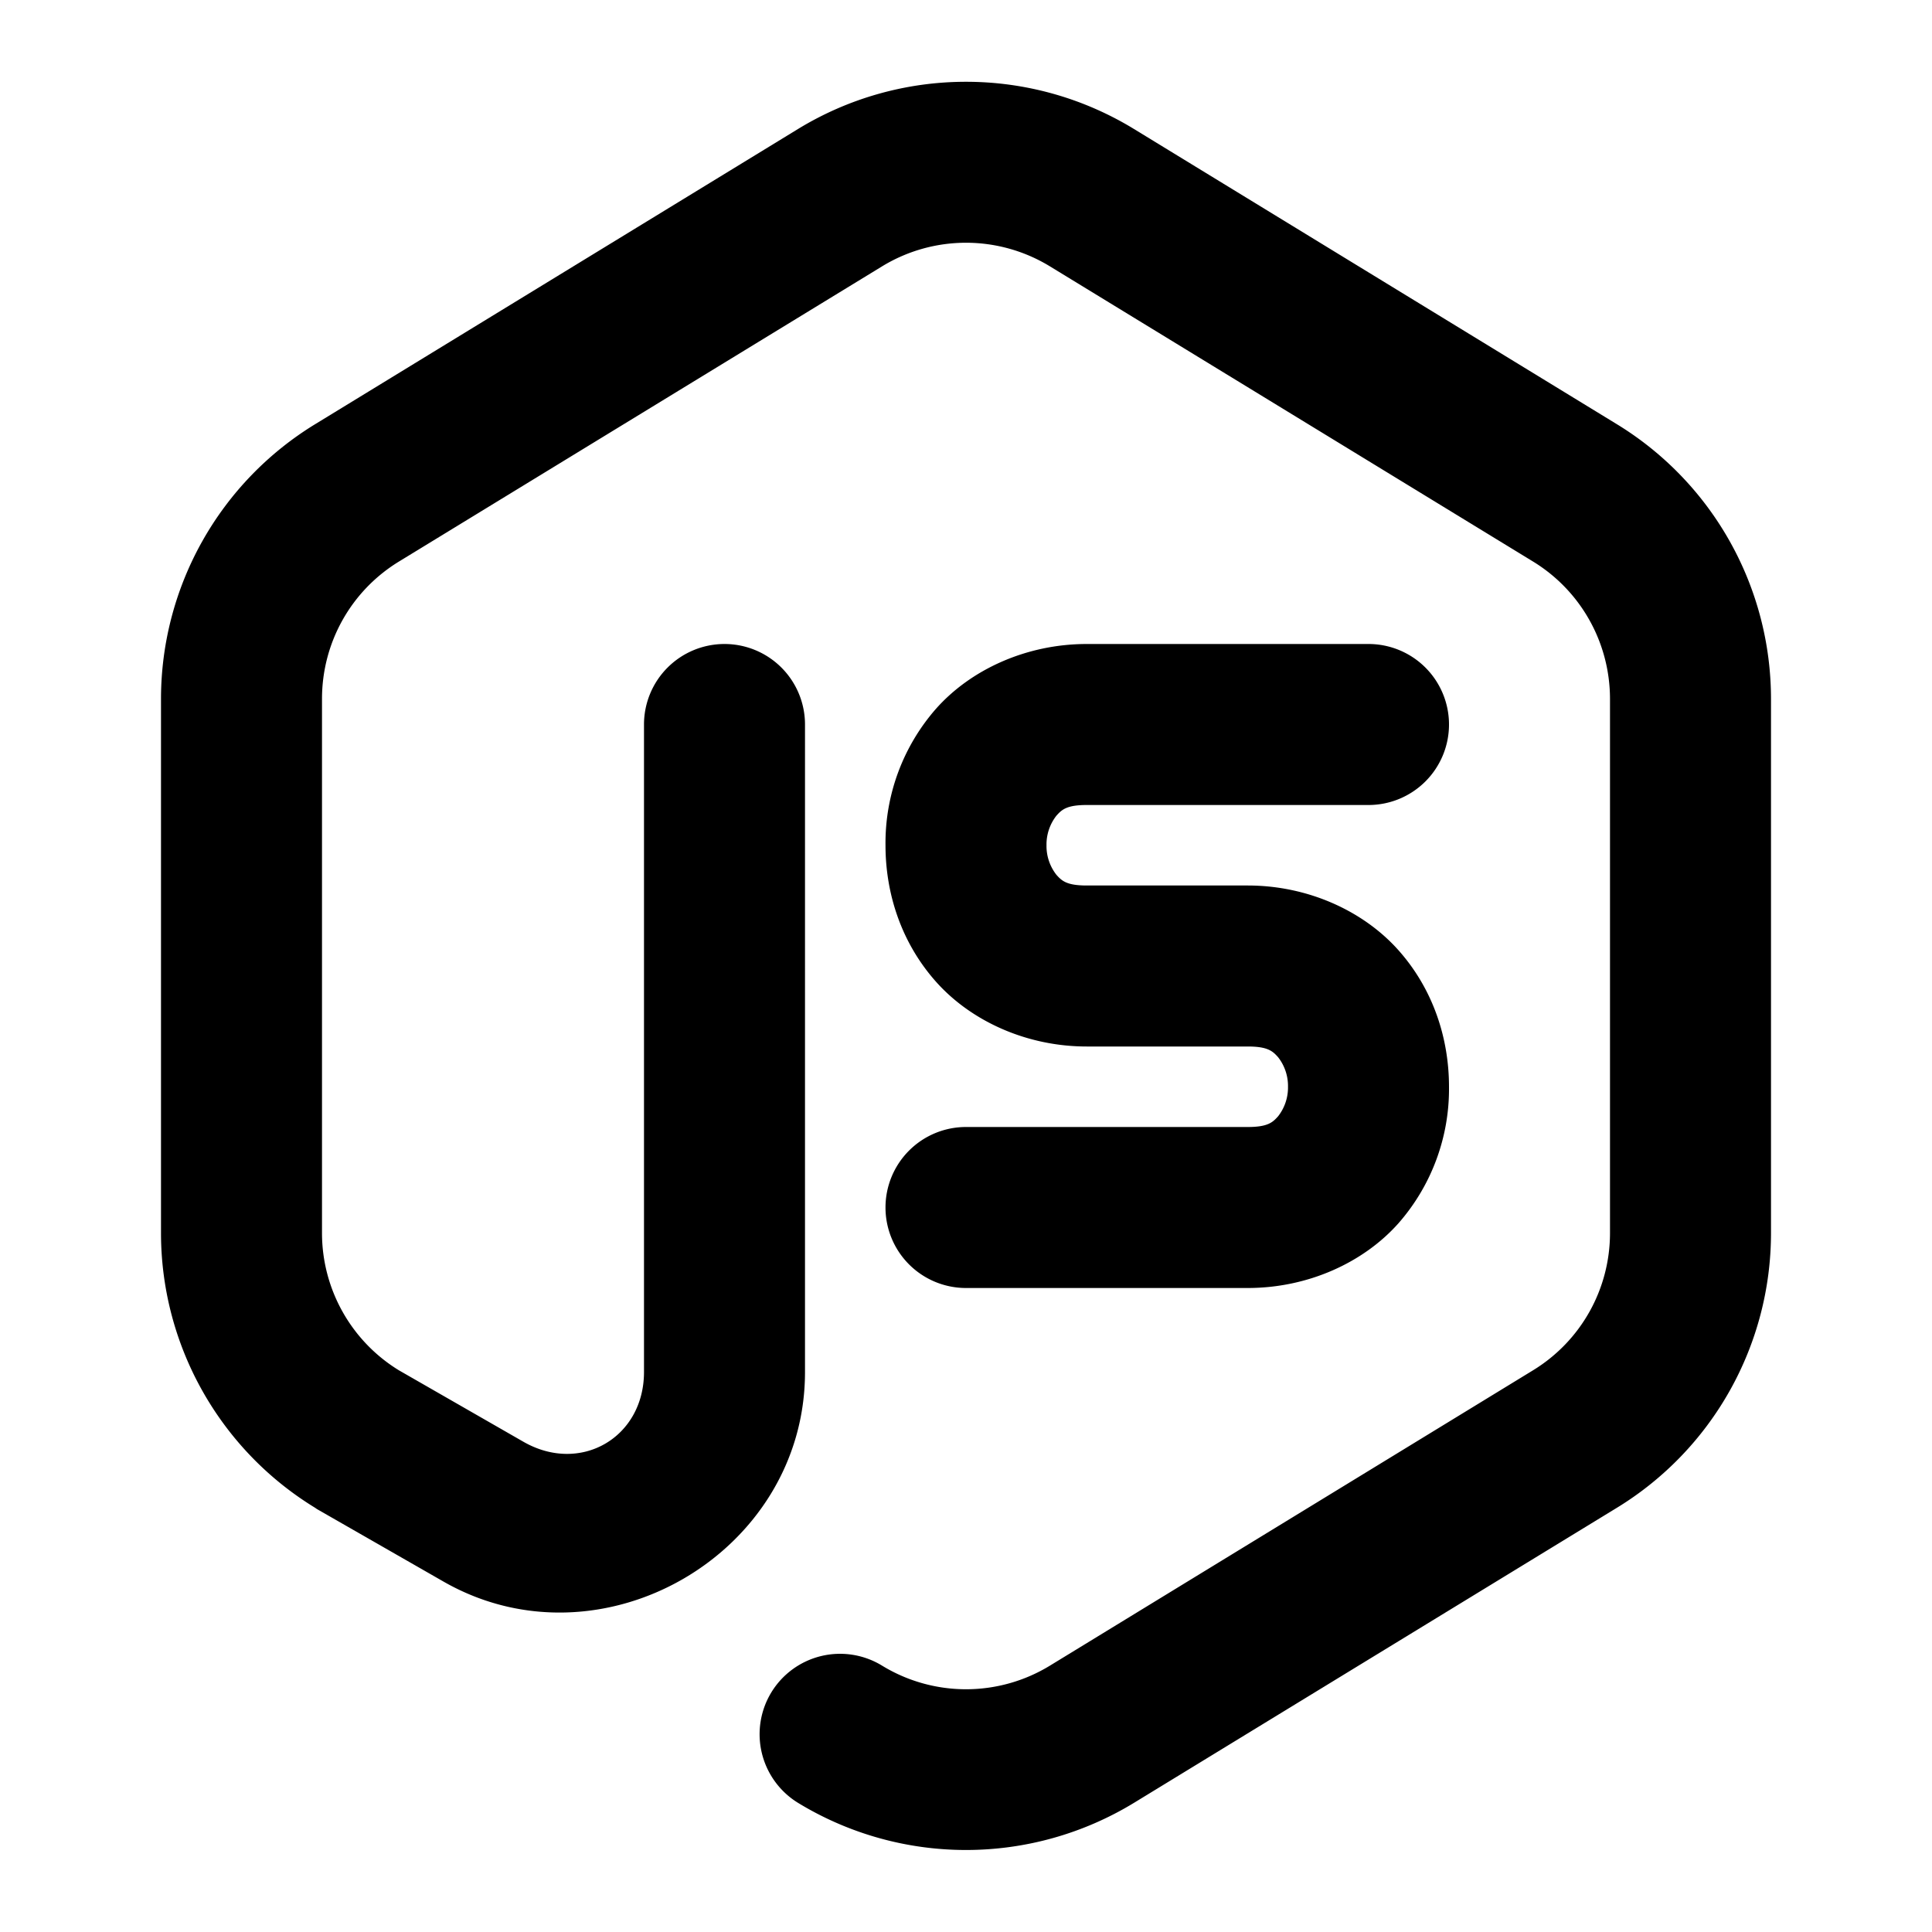 <svg xmlns="http://www.w3.org/2000/svg" width="24" height="24" viewBox="0 0 24 24"><path d="M12 1.016a4 4 0 0 0-2.086.586l-6 3.668A4 4 0 0 0 2 8.682v6.634c0 1.393.726 2.688 1.914 3.414l.023.016 1.569.899c1.958 1.124 4.494-.342 4.494-2.6V9a1 1 0 0 0-1-1 1 1 0 0 0-1 1v8.045c-.001.815-.79 1.271-1.498.865l-1.549-.889A2 2 0 0 1 4 15.316V8.682c0-.699.361-1.343.957-1.707l6-3.666a2 2 0 0 1 2.086 0l6 3.666c.596.364.957 1.01.957 1.709v6.632c0 .699-.361 1.343-.957 1.707l-6 3.668a2 2 0 0 1-2.086 0 1 1 0 0 0-1.375.332 1 1 0 0 0 .332 1.373 4.01 4.01 0 0 0 4.172 0l6-3.666A4 4 0 0 0 22 15.316V8.684a4 4 0 0 0-1.914-3.414l-6-3.668A4 4 0 0 0 12 1.016zM13.5 8c-.75 0-1.44.317-1.873.805A2.53 2.53 0 0 0 11 10.5c0 .597.194 1.208.627 1.695S12.75 13 13.5 13h2c.25 0 .31.058.377.133A.58.58 0 0 1 16 13.5a.58.58 0 0 1-.123.367c-.067.075-.127.133-.377.133H12a1 1 0 0 0-1 1 1 1 0 0 0 1 1h3.5c.75 0 1.44-.317 1.873-.805A2.53 2.53 0 0 0 18 13.5c0-.597-.194-1.208-.627-1.695S16.25 11 15.5 11h-2c-.25 0-.31-.058-.377-.133A.58.58 0 0 1 13 10.5a.58.58 0 0 1 .123-.367c.067-.075.127-.133.377-.133H17a1 1 0 0 0 1-1 1 1 0 0 0-1-1z"/></svg>